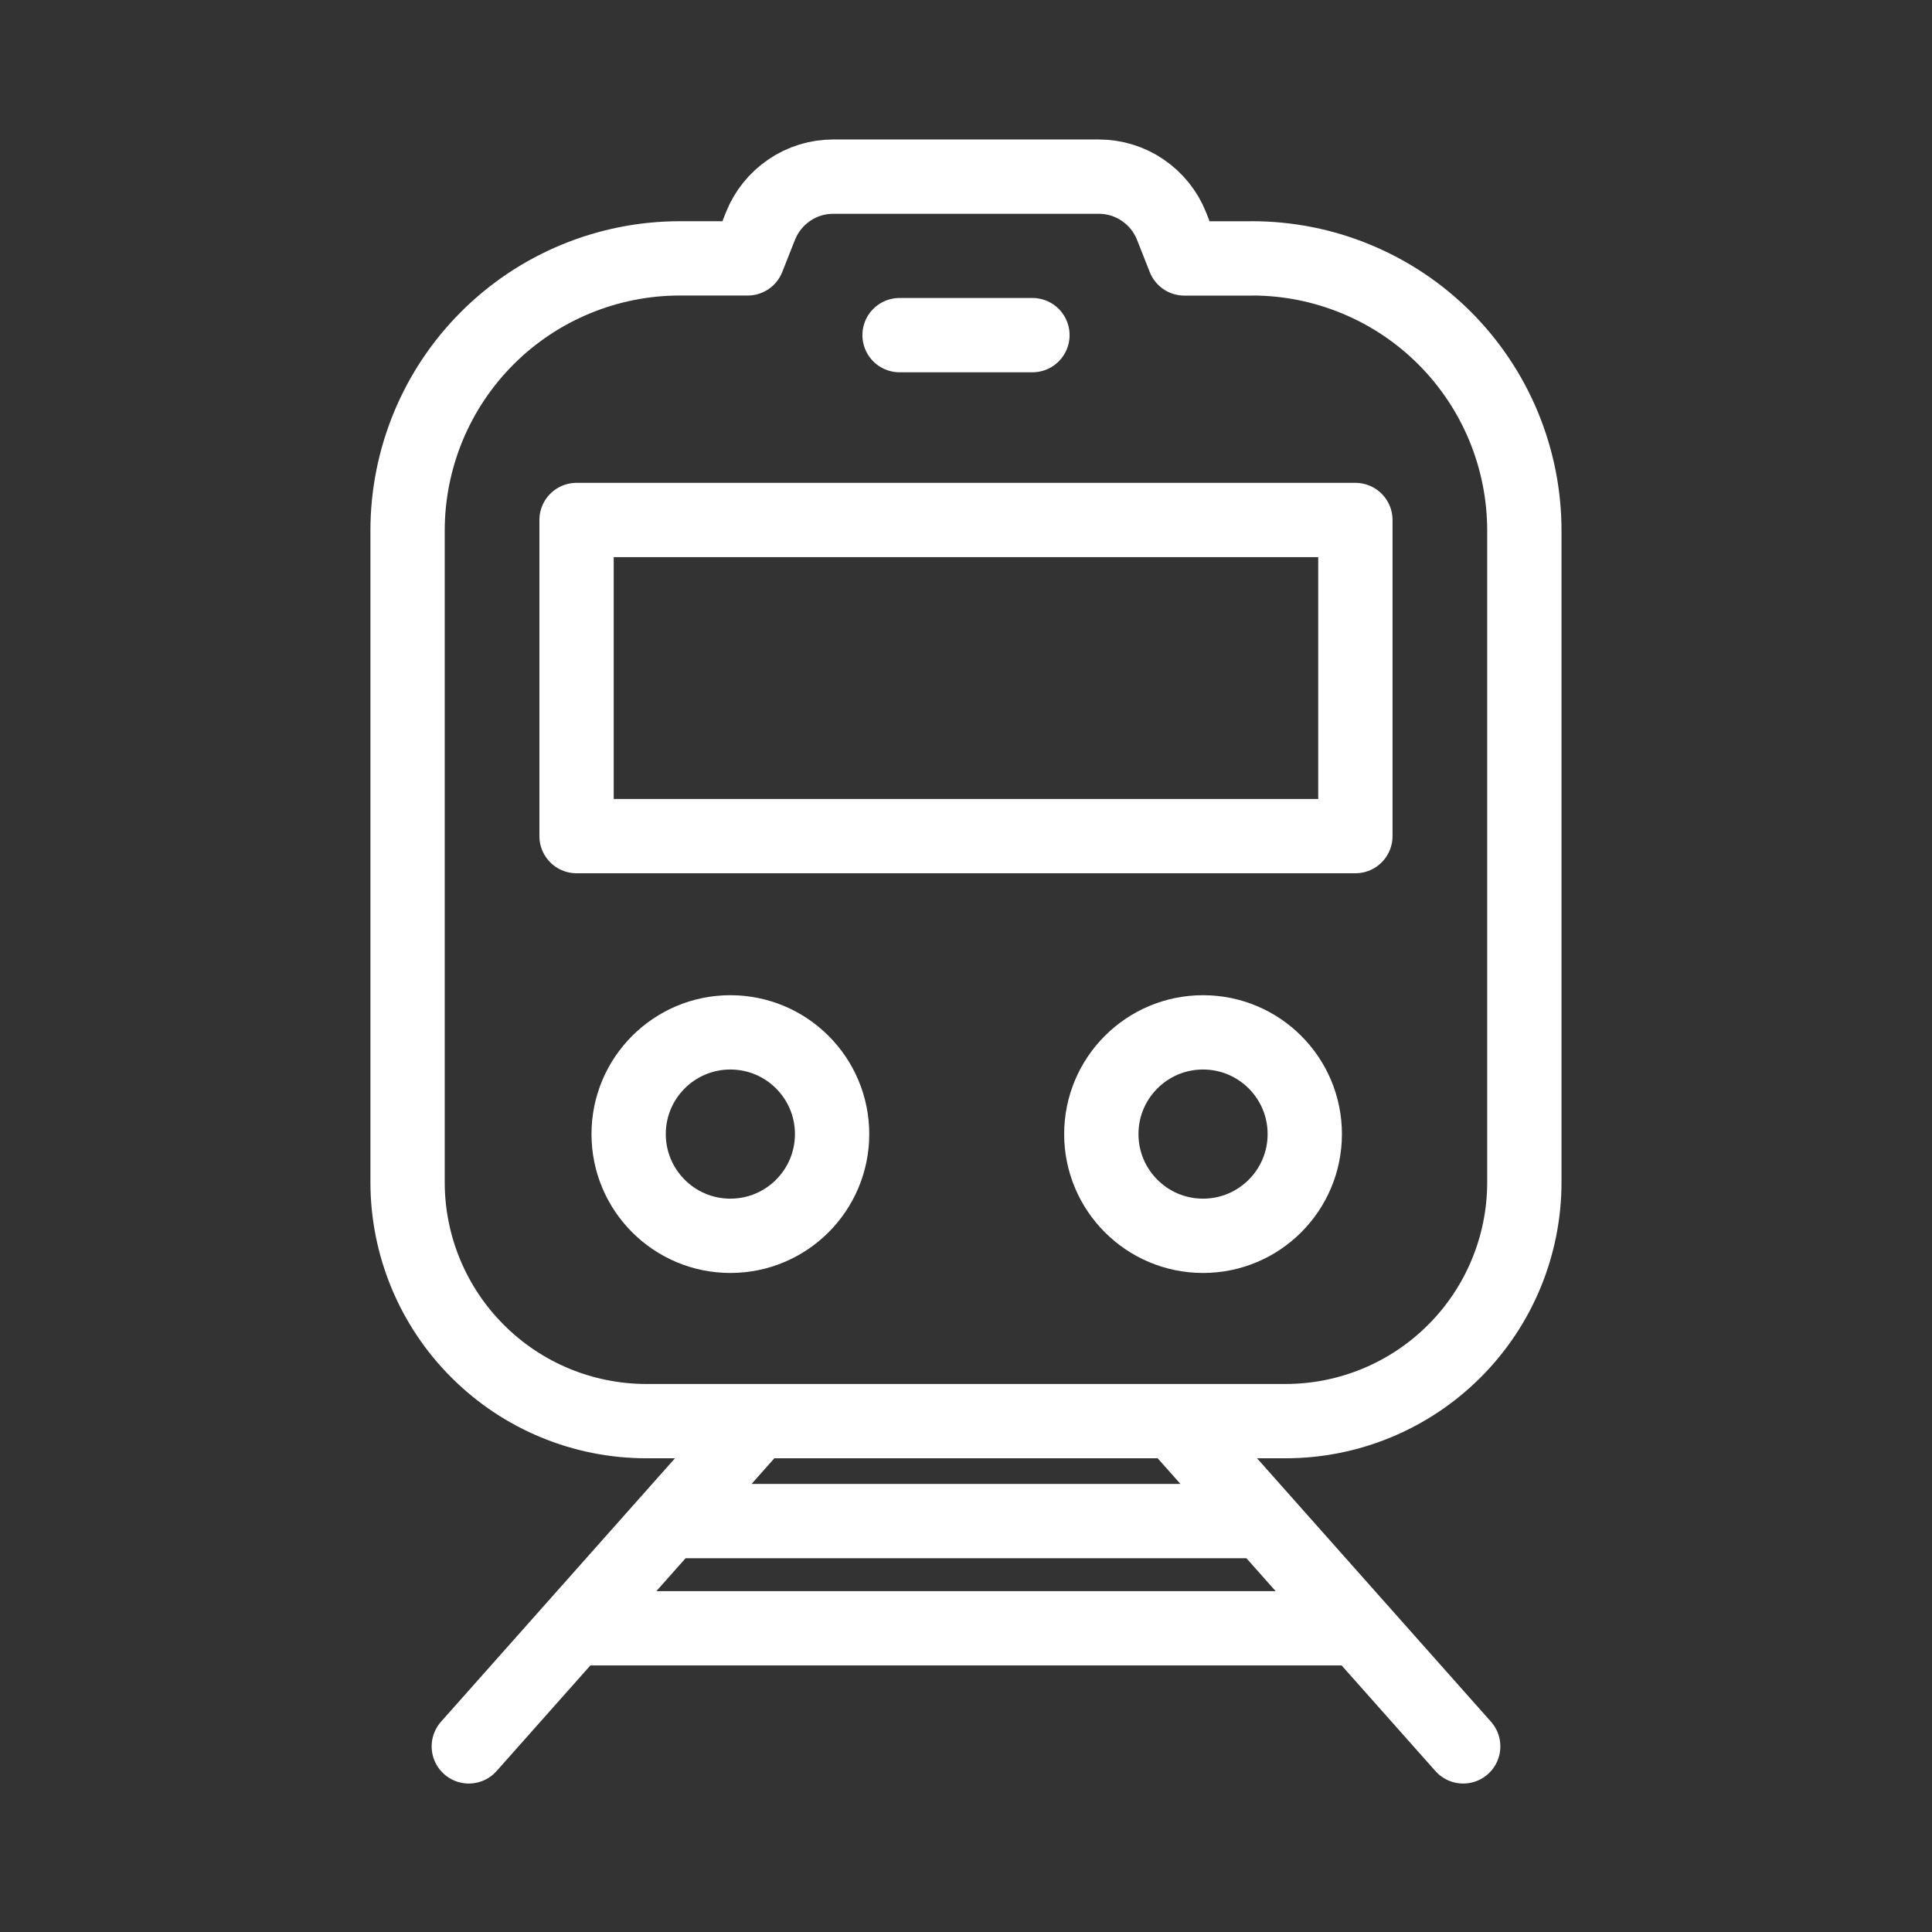 <svg width="26" height="26" viewBox="0 0 26 26" fill="none" xmlns="http://www.w3.org/2000/svg">
    <rect x="0" y="0" width="26" height="26" fill="#333333" stroke="none"/>
    <path d="M7.759 6.998H18.24V11.252H7.759V6.998Z" stroke="white" stroke-linecap="round" stroke-linejoin="round" />
    <path
        d="M9.829 16.631C10.585 16.631 11.198 16.018 11.198 15.262C11.198 14.506 10.585 13.893 9.829 13.893C9.073 13.893 8.46 14.506 8.46 15.262C8.46 16.018 9.073 16.631 9.829 16.631Z"
        stroke="white" stroke-linecap="round" stroke-linejoin="round" />
    <path
        d="M16.19 16.631C16.946 16.631 17.559 16.018 17.559 15.262C17.559 14.506 16.946 13.893 16.19 13.893C15.434 13.893 14.821 14.506 14.821 15.262C14.821 16.018 15.434 16.631 16.19 16.631Z"
        stroke="white" stroke-linecap="round" stroke-linejoin="round" />
    <path
        d="M12.106 4.51H13.894M16.851 3.478H15.938L15.766 3.042C15.688 2.846 15.553 2.678 15.378 2.559C15.204 2.44 14.998 2.377 14.786 2.377H11.213C11.002 2.377 10.796 2.44 10.622 2.559C10.447 2.678 10.312 2.846 10.234 3.042L10.062 3.477H9.149C8.668 3.477 8.191 3.572 7.747 3.756C7.302 3.94 6.898 4.21 6.558 4.55C6.218 4.89 5.948 5.294 5.764 5.738C5.58 6.183 5.485 6.659 5.485 7.14V15.91C5.485 16.763 5.824 17.581 6.427 18.183C7.03 18.787 7.847 19.125 8.7 19.125H17.299C18.151 19.125 18.969 18.787 19.572 18.183C20.175 17.581 20.514 16.763 20.514 15.91V7.14C20.514 6.659 20.419 6.183 20.235 5.738C20.051 5.294 19.781 4.89 19.441 4.55C19.101 4.21 18.697 3.94 18.252 3.756C17.808 3.572 17.331 3.477 16.85 3.477M10.196 19.125L6.309 23.502M18.241 21.913H7.759M16.991 20.47H9.008M15.804 19.125L19.691 23.502"
        stroke="white" stroke-linecap="round" stroke-linejoin="round" />
</svg>
